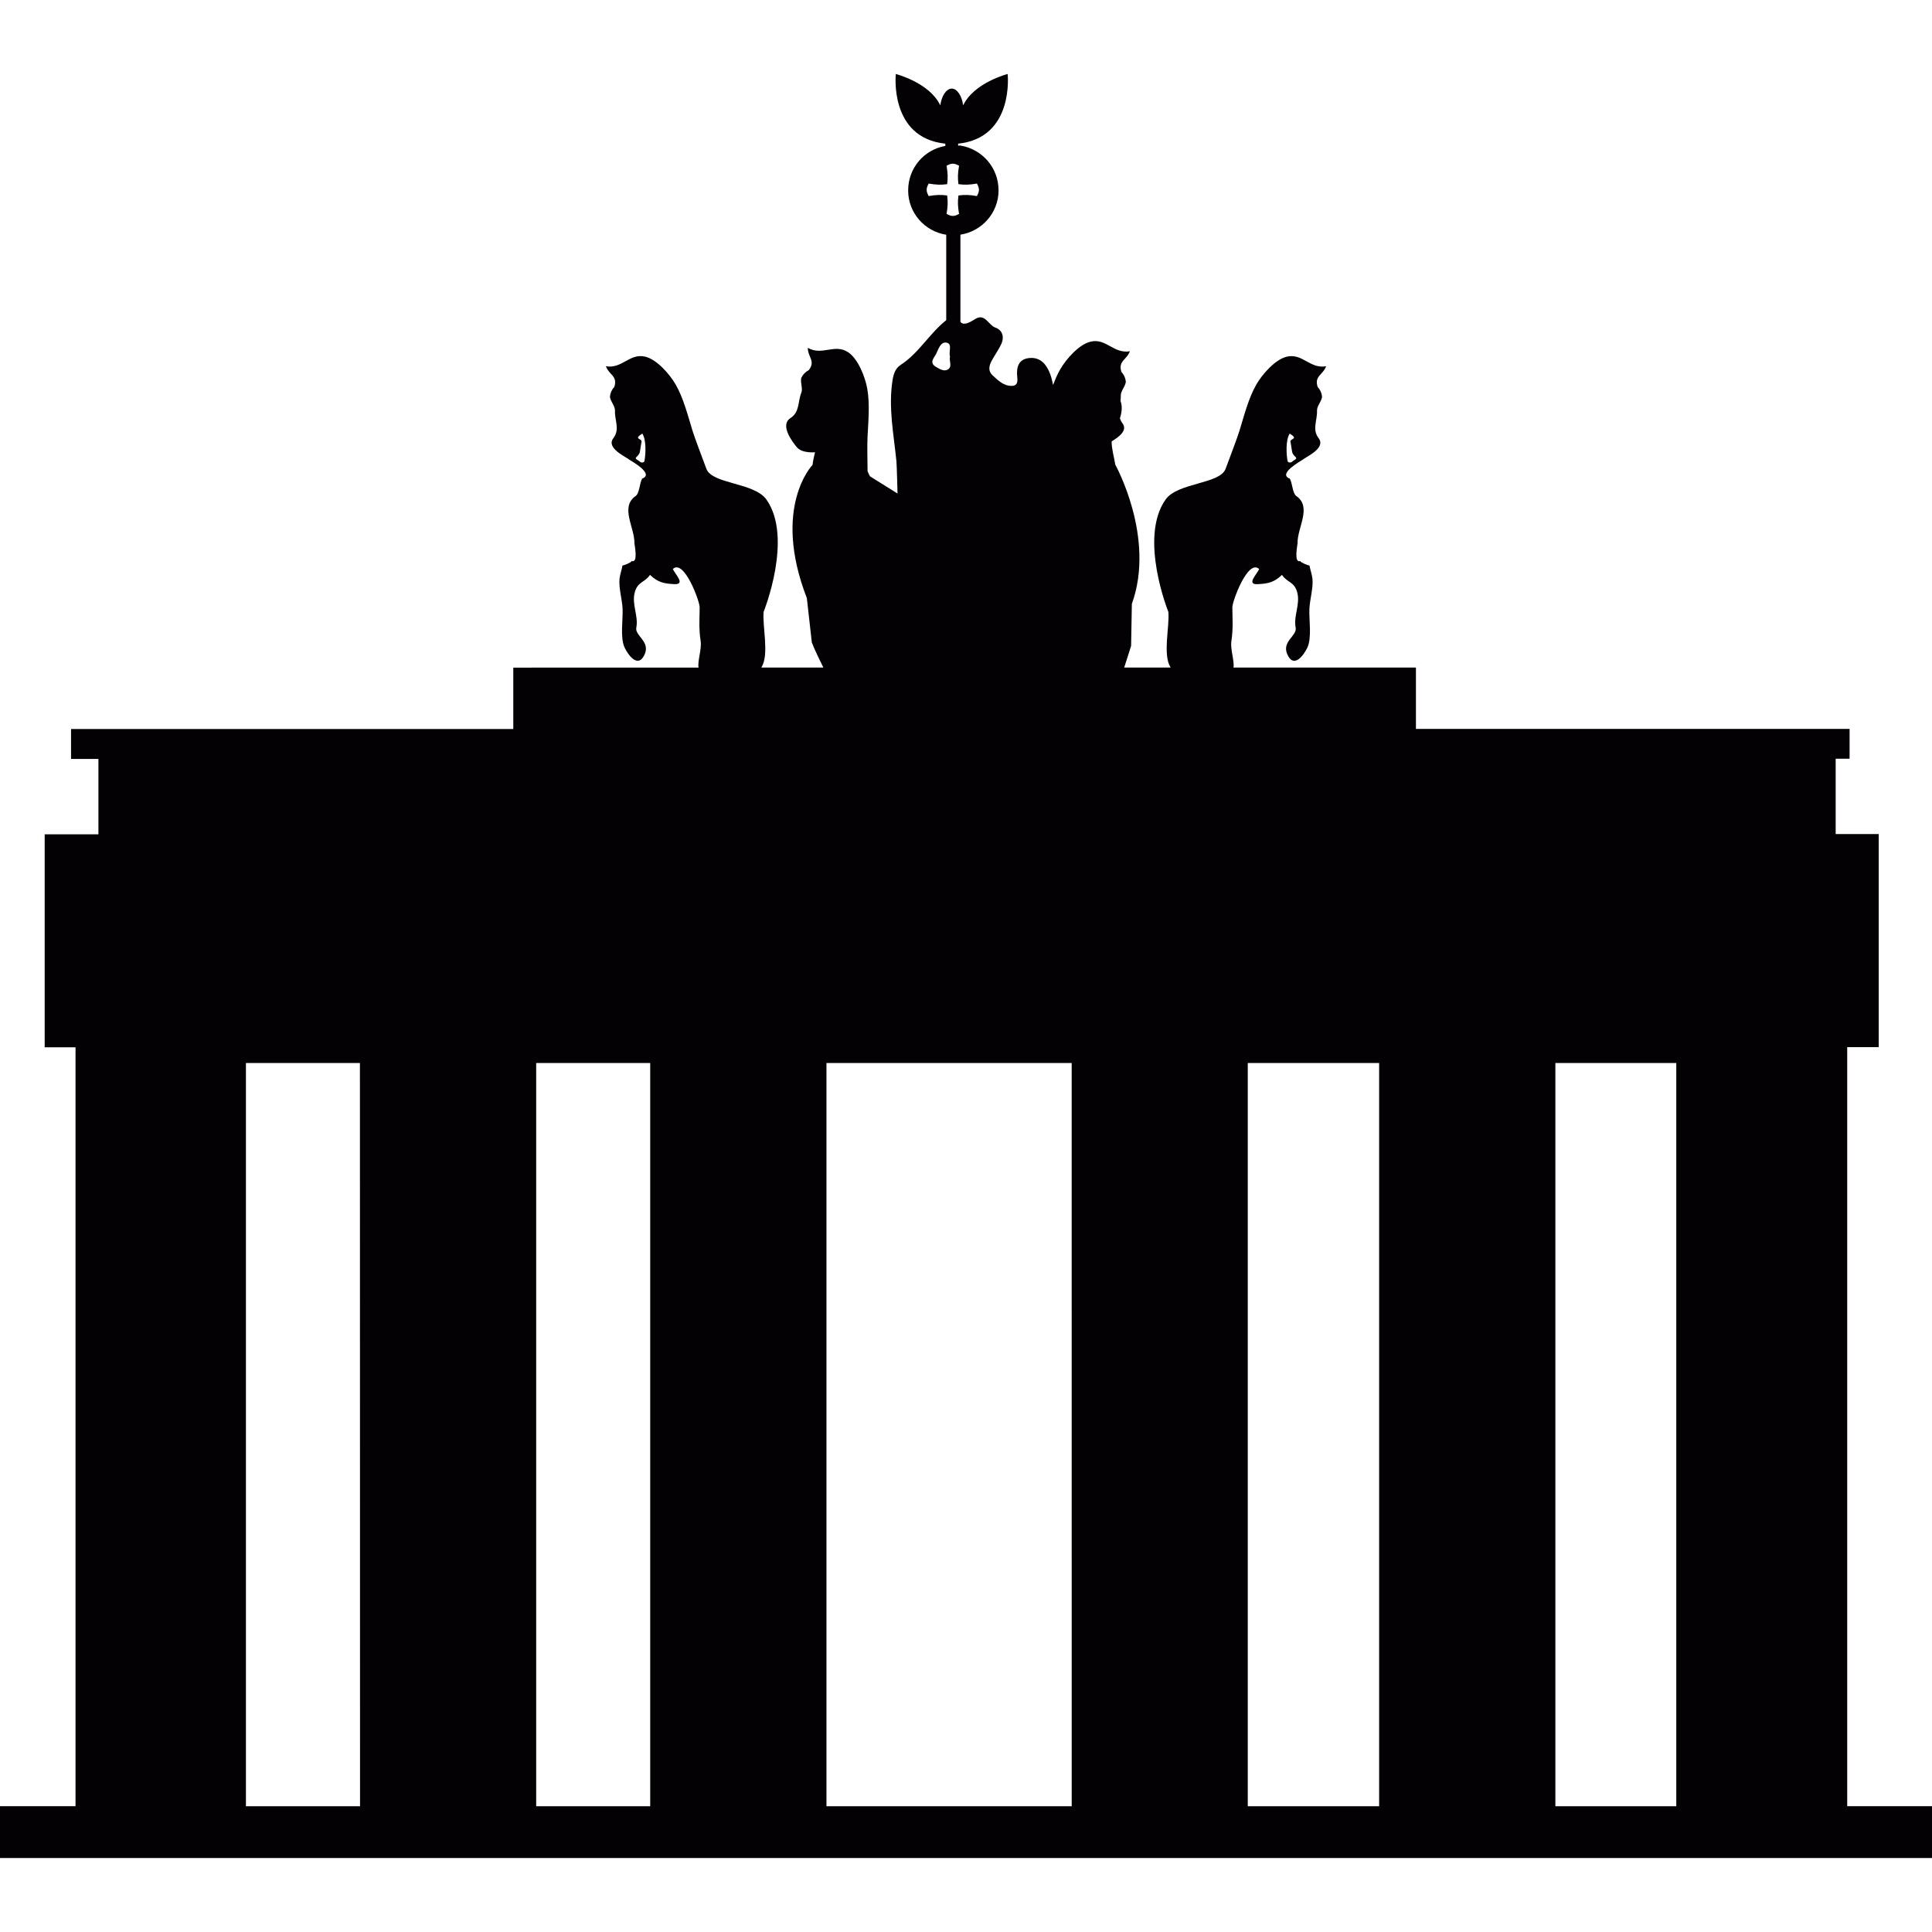 <?xml version="1.0" encoding="iso-8859-1"?>
<!-- Generator: Adobe Illustrator 18.1.1, SVG Export Plug-In . SVG Version: 6.00 Build 0)  -->
<svg version="1.1" id="Capa_1" xmlns="http://www.w3.org/2000/svg" xmlns:xlink="http://www.w3.org/1999/xlink" x="0px" y="0px"
	 viewBox="0 0 104.672 104.672" style="enable-background:new 0 0 104.672 104.672;" xml:space="preserve">
<g>
	<path style="fill:#030104;" d="M100.078,97.859V56.731h1.709V45.188h-2.334v-4.081h0.754v-1.616H76.713v-3.325l-9.887,0.001
		c0.066-0.328-0.178-0.999-0.113-1.426c0.104-0.698,0.06-1.157,0.053-1.838c-0.002-0.334,0.852-2.642,1.453-2.073
		c-0.107,0.263-0.721,0.851-0.084,0.819c0.593-0.028,0.896-0.105,1.322-0.503c0.267,0.417,0.671,0.357,0.826,0.954
		c0.17,0.643-0.212,1.273-0.087,1.901c0.089,0.453-0.761,0.744-0.454,1.445c0.352,0.809,0.903,0.038,1.089-0.361
		c0.249-0.533,0.086-1.5,0.109-2.09c0.021-0.506,0.223-1.163,0.165-1.65c-0.026-0.223-0.13-0.527-0.16-0.709
		c-0.08,0.002-0.469-0.155-0.502-0.239c-0.361,0.123-0.143-0.897-0.145-0.95c-0.018-0.875,0.798-1.973-0.067-2.574
		c-0.206-0.143-0.212-0.708-0.351-0.942c-0.696-0.255,0.641-0.979,0.683-1.016c0.192-0.165,1.289-0.633,0.881-1.17
		c-0.372-0.485-0.07-0.961-0.091-1.489c-0.011-0.265,0.248-0.496,0.274-0.766c-0.022-0.203-0.102-0.379-0.24-0.529
		c-0.19-0.6,0.288-0.639,0.459-1.118c-0.877,0.157-1.284-0.723-2.133-0.518c-0.637,0.155-1.33,0.958-1.643,1.502
		c-0.432,0.747-0.666,1.695-0.918,2.51c-0.134,0.431-0.445,1.234-0.752,2.065s-2.597,0.736-3.251,1.662
		c-1.468,2.079,0.15,6.084,0.15,6.084c0.077,0.756-0.309,2.305,0.106,2.986c0.006,0.009,0.008,0.023,0.014,0.032h-2.512l0.374-1.171
		l0.041-2.277c1.299-3.605-0.897-7.541-0.897-7.541c-0.064-0.405-0.2-0.847-0.199-1.263c0.37-0.227,0.889-0.585,0.587-0.982
		c-0.069-0.09-0.109-0.179-0.138-0.269c0.141-0.421,0.111-0.732,0.031-0.944c0.012-0.091,0.019-0.183,0.016-0.276
		c-0.011-0.265,0.248-0.496,0.274-0.766c-0.022-0.203-0.102-0.379-0.24-0.53c-0.19-0.599,0.288-0.639,0.459-1.118
		c-0.877,0.157-1.284-0.723-2.133-0.518c-0.637,0.154-1.33,0.957-1.643,1.502c-0.151,0.261-0.272,0.55-0.385,0.846
		c-0.053-0.26-0.112-0.511-0.222-0.75c-0.231-0.512-0.594-0.776-1.113-0.706c-0.529,0.073-0.657,0.485-0.61,0.981
		c0.021,0.213,0.061,0.513-0.282,0.522c-0.444,0.011-0.749-0.292-1.047-0.568c-0.279-0.259-0.187-0.555-0.028-0.837
		c0.161-0.287,0.352-0.558,0.492-0.854c0.182-0.386,0.066-0.764-0.314-0.897c-0.383-0.134-0.566-0.811-1.11-0.457
		c-0.395,0.257-0.638,0.32-0.786,0.151v-4.729c1.178-0.185,2.066-1.197,2.066-2.398c0-1.236-0.889-2.236-2.066-2.431L51.91,7.887
		V7.784c3.058-0.319,2.683-3.775,2.683-3.775s-1.824,0.464-2.411,1.7c-0.065-0.508-0.326-0.907-0.618-0.909c0,0,0,0-0.001,0
		c0,0,0,0-0.001,0c-0.292,0.001-0.553,0.4-0.618,0.909c-0.586-1.235-2.41-1.7-2.41-1.7s-0.375,3.456,2.682,3.775v0.122
		c-1.147,0.202-2.014,1.189-2.014,2.415c0,1.206,0.887,2.213,2.063,2.397v4.622c-0.008,0.007-0.011,0.016-0.02,0.023
		c-0.896,0.716-1.465,1.767-2.445,2.404c-0.289,0.188-0.392,0.481-0.45,0.87c-0.222,1.473,0.073,2.905,0.216,4.35
		c0.022,0.222,0.06,1.751,0.06,1.751l-1.494-0.933c-0.047-0.09-0.096-0.182-0.128-0.277c0-0.002-0.001-0.004-0.001-0.007
		c-0.009-0.736-0.021-1.416-0.004-1.798c0.039-0.853,0.139-1.824-0.014-2.673c-0.11-0.618-0.491-1.608-1.038-1.969
		c-0.729-0.48-1.411,0.21-2.182-0.235c-0.001,0.509,0.436,0.708,0.053,1.208c-0.181,0.094-0.315,0.234-0.406,0.417
		c-0.066,0.262,0.099,0.567,0,0.813c-0.197,0.489-0.076,1.04-0.589,1.37c-0.566,0.367,0.058,1.229,0.348,1.576
		c0.291,0.348,0.986,0.271,0.986,0.271c-0.058,0.229-0.109,0.457-0.134,0.684c0,0-2.223,2.281-0.31,7.219l0.27,2.406
		c0.185,0.465,0.405,0.911,0.625,1.358h-3.357c0.006-0.01,0.008-0.025,0.014-0.035c0.416-0.681,0.03-2.23,0.107-2.986
		c0,0,1.618-4.005,0.15-6.084c-0.654-0.925-2.944-0.83-3.251-1.662c-0.308-0.832-0.618-1.634-0.752-2.065
		c-0.252-0.815-0.486-1.763-0.917-2.51c-0.314-0.544-1.007-1.347-1.644-1.502c-0.848-0.205-1.256,0.675-2.132,0.518
		c0.171,0.479,0.649,0.519,0.458,1.118c-0.138,0.15-0.218,0.327-0.24,0.529c0.026,0.27,0.285,0.5,0.274,0.766
		c-0.02,0.528,0.281,1.004-0.09,1.489c-0.409,0.537,0.688,1.005,0.88,1.17c0.042,0.036,1.379,0.761,0.682,1.016
		c-0.138,0.234-0.144,0.8-0.35,0.942c-0.865,0.601-0.05,1.7-0.067,2.574c-0.001,0.053,0.217,1.073-0.145,0.95
		c-0.032,0.083-0.421,0.241-0.502,0.239c-0.03,0.182-0.133,0.486-0.16,0.709c-0.057,0.487,0.144,1.144,0.165,1.65
		c0.023,0.59-0.14,1.557,0.109,2.09c0.186,0.398,0.737,1.169,1.089,0.361c0.306-0.701-0.543-0.993-0.455-1.445
		c0.125-0.628-0.256-1.258-0.086-1.901c0.156-0.597,0.559-0.537,0.826-0.954c0.425,0.398,0.729,0.475,1.322,0.503
		c0.637,0.031,0.023-0.557-0.083-0.819c0.602-0.569,1.455,1.738,1.453,2.073c-0.005,0.682-0.051,1.14,0.054,1.838
		c0.064,0.428-0.181,1.103-0.113,1.43l-10.038,0.001v3.325H3.849v1.621h1.483v4.086H2.421v11.539h1.671v41.115H0v2.806h104.672
		v-2.806h-4.594V97.859z M69.875,23.49c0.507,0.32,0.021,0.249,0.038,0.441c-0.002-0.036,0.105,0.616,0.088,0.539
		c0.076,0.337,0.436,0.289,0.053,0.5c-0.104,0.107-0.202,0.118-0.292,0.032C69.688,24.609,69.647,23.838,69.875,23.49z
		 M34.911,25.002c-0.09,0.086-0.188,0.075-0.292-0.032c-0.384-0.211-0.023-0.163,0.052-0.5c-0.017,0.078,0.091-0.575,0.088-0.539
		c0.017-0.193-0.467-0.122,0.04-0.441C35.026,23.838,34.985,24.609,34.911,25.002z M13.324,97.858V57.593H19.5l0.006,40.265H13.324z
		 M35.227,97.858h-6.178V57.593h6.178V97.858z M50.314,10.622c-0.146-0.271-0.146-0.406,0-0.677
		c0.409,0.069,0.647,0.079,1.001,0.033c0.046-0.354,0.036-0.592-0.032-1c0.271-0.146,0.406-0.146,0.677,0
		c-0.069,0.408-0.079,0.647-0.033,1c0.354,0.046,0.592,0.036,1.001-0.033c0.147,0.271,0.147,0.406,0,0.677
		c-0.409-0.068-0.646-0.078-1.001-0.032c-0.046,0.354-0.036,0.592,0.033,1c-0.271,0.146-0.407,0.146-0.677,0
		c0.068-0.408,0.078-0.647,0.032-1C50.961,10.544,50.723,10.553,50.314,10.622z M50.718,19.173c0.127-0.257,0.244-0.687,0.581-0.605
		c0.308,0.073,0.086,0.493,0.171,0.749c-0.066,0.233,0.145,0.542-0.118,0.701c-0.204,0.124-0.438-0.022-0.638-0.138
		C50.313,19.647,50.613,19.382,50.718,19.173z M58.063,97.858H44.776V57.593h13.286L58.063,97.858L58.063,97.858z M74.719,97.858
		h-7.117V57.593h7.117V97.858z M90.818,97.858h-6.551V57.593h6.551V97.858z"/>
</g>
<g>
</g>
<g>
</g>
<g>
</g>
<g>
</g>
<g>
</g>
<g>
</g>
<g>
</g>
<g>
</g>
<g>
</g>
<g>
</g>
<g>
</g>
<g>
</g>
<g>
</g>
<g>
</g>
<g>
</g>
</svg>
